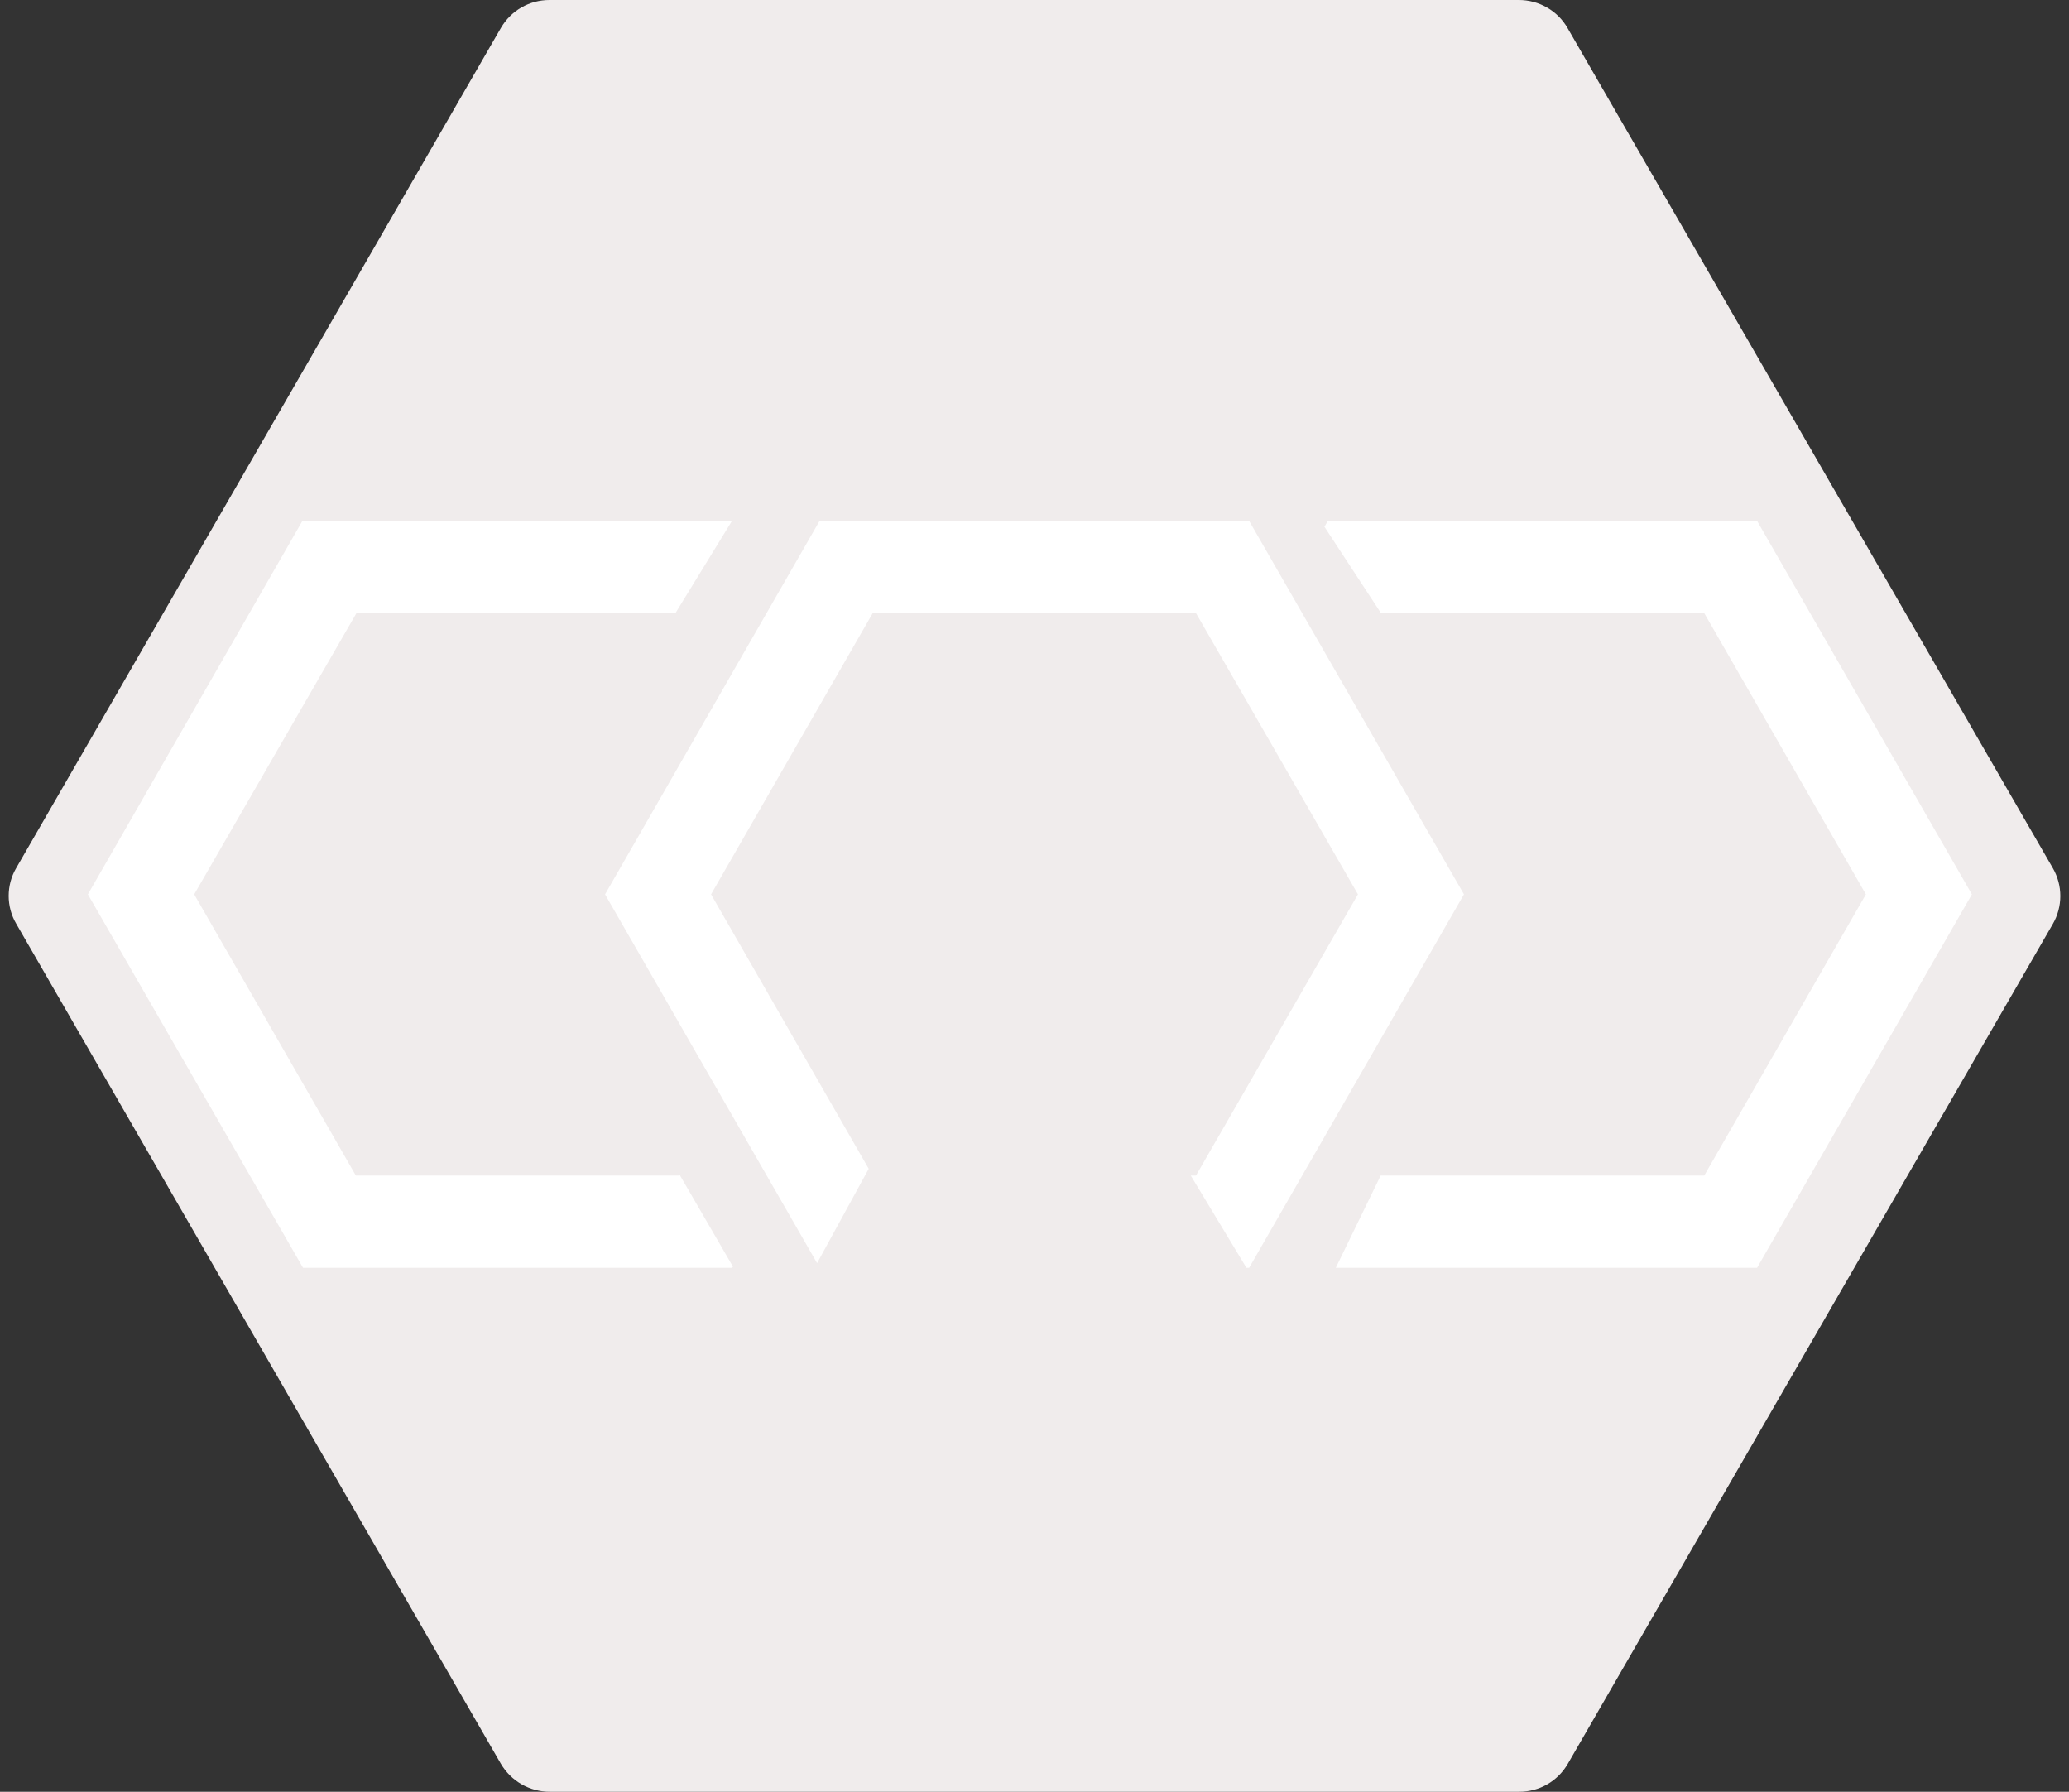 <?xml version="1.0" encoding="utf-8"?>
<!-- Generator: Adobe Illustrator 19.0.0, SVG Export Plug-In . SVG Version: 6.00 Build 0)  -->
<svg version="1.1" id="Layer_1" xmlns="http://www.w3.org/2000/svg" xmlns:xlink="http://www.w3.org/1999/xlink" x="0px" y="0px"
	 viewBox="37 9 673.3 583" style="enable-background:new 37 9 673.3 583;" xml:space="preserve">
<rect x="37" y="9" width="673.3" height="583" fill="#333333" stroke="none"/>
<style type="text/css">
	.st0{fill:#F0ECEC;}
	.st1{fill:#FFFFFF;}
</style>
<path id="XMLID_14_" class="st0" d="M200,582.9L42.3,309.6c-3.3-5.6-3.3-12.6,0-18.2L200,18.1c3.3-5.7,9.3-9.1,15.8-9.1h315.5
	c6.5,0,12.6,3.5,15.8,9.1L705,291.4c3.3,5.7,3.3,12.6,0,18.3L547.2,582.9c-3.3,5.7-9.3,9.1-15.8,9.1H215.9
	C209.3,592,203.3,588.5,200,582.9z"/>
<polygon id="XMLID_19_" class="st1" points="513.4,300 443.5,178.5 303.7,178.5 233.9,300 302.9,420 319.7,389.3 268.4,300 
	321,208.5 426.2,208.5 478.9,300 426.2,391.5 424.5,391.5 442.6,421.5 443.5,421.5 "/>
<polygon id="XMLID_24_" class="st1" points="258.1,391.5 152.8,391.5 100.2,300 153,208.5 153.2,208.5 256.8,208.5 275.2,178.5 
	135.4,178.5 65.6,300 135.6,421.5 275.3,421.5 275.5,421.1 258.2,391.3 "/>
<polygon id="XMLID_20_" class="st1" points="678.7,300 608.8,178.5 469.1,178.5 468,180.4 486.4,208.5 591.6,208.5 644.2,300 
	591.6,391.5 486.3,391.5 471.7,421.5 608.8,421.5 "/>
<g id="XMLID_70_">
</g>
<g id="XMLID_71_">
</g>
<g id="XMLID_72_">
</g>
<g id="XMLID_73_">
</g>
<g id="XMLID_74_">
</g>
<g id="XMLID_75_">
</g>
<g id="XMLID_76_">
</g>
<g id="XMLID_77_">
</g>
<g id="XMLID_78_">
</g>
<g id="XMLID_79_">
</g>
<g id="XMLID_80_">
</g>
<g id="XMLID_81_">
</g>
<g id="XMLID_82_">
</g>
<g id="XMLID_83_">
</g>
<g id="XMLID_84_">
</g>
</svg>
